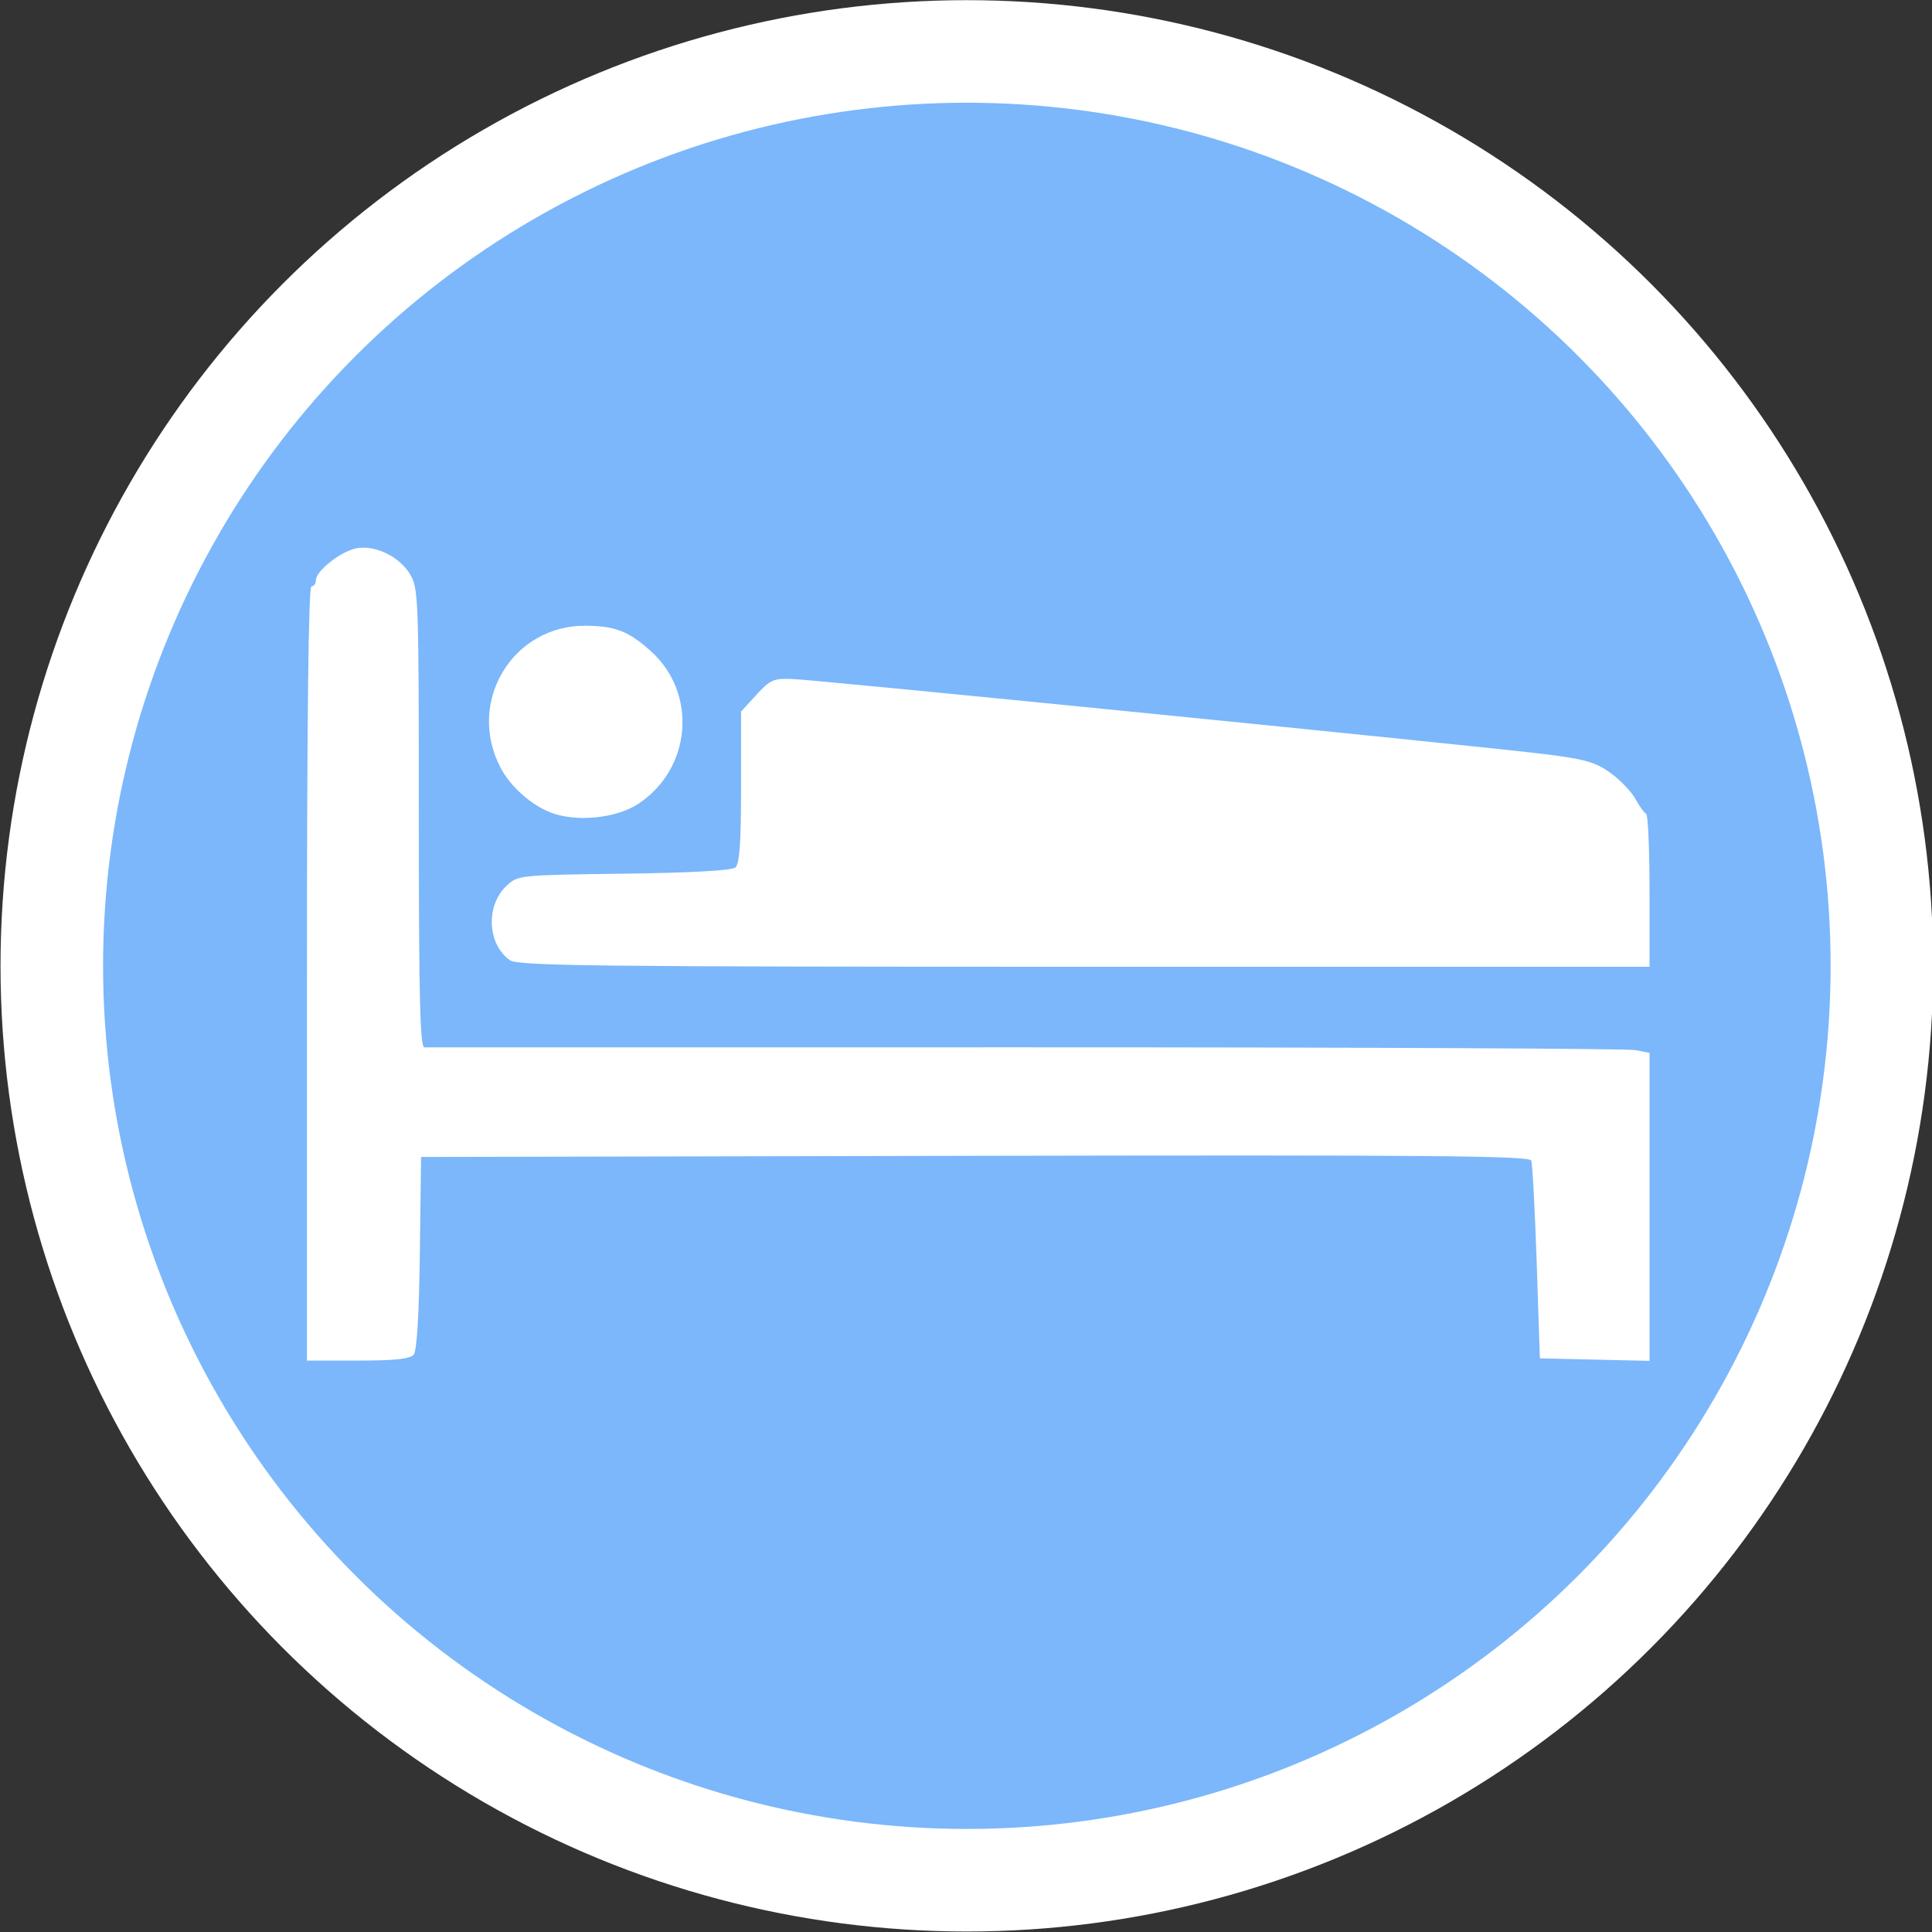 <?xml version="1.0" encoding="UTF-8" standalone="no"?>
<!-- Created with Inkscape (http://www.inkscape.org/) -->

<svg
   xmlns:dc="http://purl.org/dc/elements/1.1/"
   xmlns:cc="http://creativecommons.org/ns#"
   xmlns:rdf="http://www.w3.org/1999/02/22-rdf-syntax-ns#"
   xmlns:svg="http://www.w3.org/2000/svg"
   xmlns="http://www.w3.org/2000/svg"
   xmlns:sodipodi="http://sodipodi.sourceforge.net/DTD/sodipodi-0.dtd"
   xmlns:inkscape="http://www.inkscape.org/namespaces/inkscape"
   id="svg2"
   version="1.1"
   inkscape:version="0.91 r13725"
   width="300"
   height="300"
   viewBox="0 0 300 300"
   sodipodi:docname="hotels.svg">
  <rect x="0" y="0" width="300" height="300" fill="#333333" stroke="none"/>
  <defs
     id="defs6" />
  <sodipodi:namedview
     pagecolor="#ffffff"
     bordercolor="#666666"
     borderopacity="1"
     objecttolerance="10"
     gridtolerance="10"
     guidetolerance="10"
     inkscape:pageopacity="0"
     inkscape:pageshadow="2"
     inkscape:window-width="1366"
     inkscape:window-height="705"
     id="namedview4"
     showgrid="false"
     showborder="false"
     inkscape:showpageshadow="false"
     fit-margin-top="0"
     fit-margin-left="0"
     fit-margin-right="0"
     fit-margin-bottom="0"
     inkscape:zoom="1.885693"
     inkscape:cx="-29.33303"
     inkscape:cy="160.65134"
     inkscape:window-x="-8"
     inkscape:window-y="-8"
     inkscape:window-maximized="1"
     inkscape:current-layer="g4137" />
  <g
     id="g2987"
     transform="translate(110.475,-16.182)">
    <g
       id="g3769"
       transform="matrix(1,0,0,1,-346.865,88.905)">
      <g
         id="g4139"
         transform="translate(266.511,-36.928)">
        <g
           id="g4137">
          <ellipse
             id="path2993"
             style="fill:#7bb7fa;fill-opacity:1;fill-rule:evenodd;stroke:#ffffff;stroke-width:15.925;stroke-linecap:square;stroke-linejoin:miter;stroke-miterlimit:4;stroke-dasharray:none;stroke-dashoffset:0;stroke-opacity:1"
             cx="120.011"
             cy="114.179"
             rx="142.089"
             ry="141.986" />
          <path
             inkscape:connector-curvature="0"
             id="path2989"
             d="m 17.543,115.368 c 0,-39.61 0.237,-60.11 0.695,-60.11 0.382,0 0.695,-0.441 0.695,-0.981 0,-1.388 3.756,-4.378 6.166,-4.907 2.861,-0.628 6.732,1.182 8.41,3.934 1.358,2.228 1.403,3.419 1.405,37.915 0.002,28.024 0.188,35.615 0.871,35.619 0.478,0.003 42.487,5.2e-4 93.355,-0.005 50.867,-0.005 93.474,0.188 94.682,0.429 l 2.196,0.439 0,23.909 0,23.909 -8.513,-0.195 -8.513,-0.195 -0.497,-14.899 c -0.274,-8.194 -0.655,-15.31 -0.848,-15.812 -0.287,-0.749 -15.824,-0.882 -86.367,-0.737 l -86.017,0.176 -0.188,14.887 c -0.121,9.552 -0.462,15.217 -0.954,15.809 -0.555,0.668 -2.948,0.923 -8.672,0.923 l -7.906,0 0,-60.11 z m 31.522,-2.057 c -3.523,-2.468 -3.8,-8.484 -0.533,-11.556 1.764,-1.658 1.941,-1.677 18.204,-1.885 10.33,-0.132 16.755,-0.486 17.318,-0.954 0.666,-0.553 0.896,-3.75 0.896,-12.482 l 0,-11.739 2.379,-2.596 c 2.175,-2.373 2.667,-2.583 5.733,-2.452 4.204,0.18 106.154,10.364 116.483,11.635 6.399,0.788 8.055,1.253 10.376,2.918 1.519,1.09 3.277,2.919 3.908,4.066 0.631,1.147 1.381,2.189 1.668,2.316 0.287,0.127 0.521,5.522 0.521,11.987 l 0,11.756 -87.752,0 c -75.813,0 -87.949,-0.138 -89.201,-1.015 z m 6.447,-22.893 c -3.109,-1.157 -6.351,-4.032 -7.912,-7.016 -5.333,-10.194 1.864,-22.152 13.262,-22.035 4.58,0.047 6.67,0.869 10.113,3.98 7.253,6.552 6.284,18.209 -1.967,23.67 -3.387,2.241 -9.527,2.878 -13.496,1.401 z"
             style="fill:#ffffff;fill-opacity:1" />
        </g>
      </g>
    </g>
  </g>
</svg>
